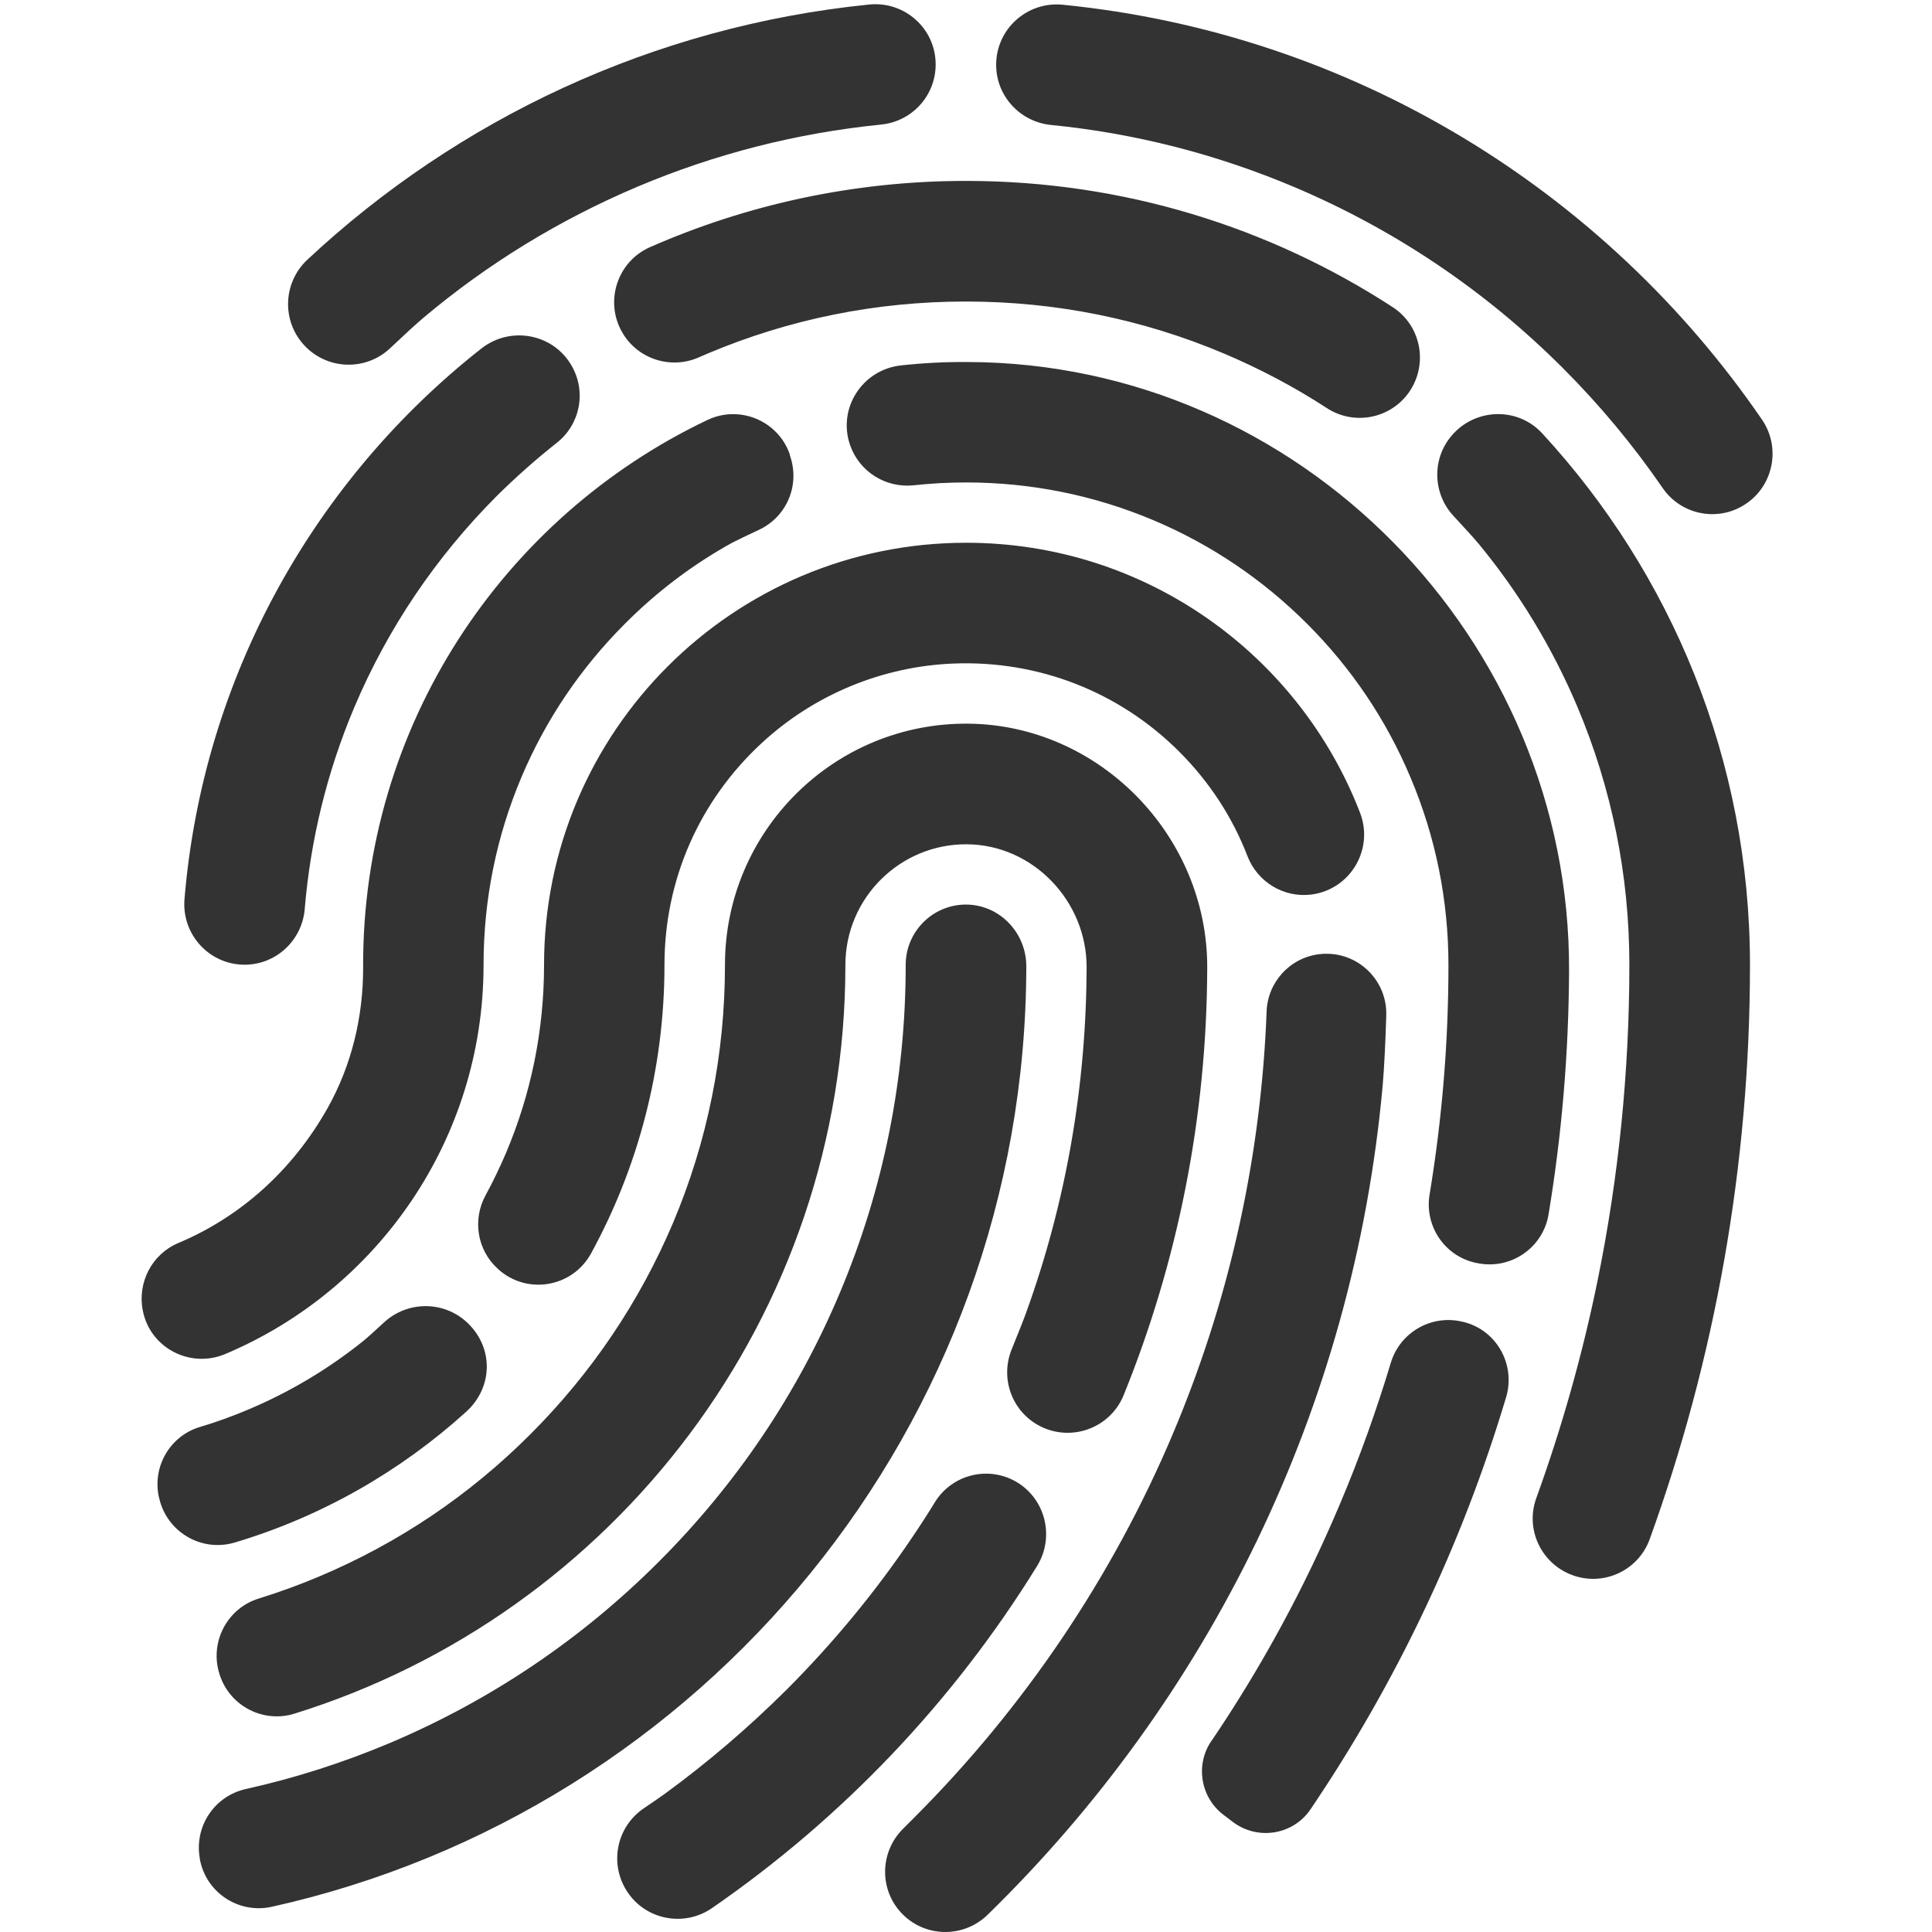 <?xml version="1.0" standalone="no"?><!DOCTYPE svg PUBLIC "-//W3C//DTD SVG 1.1//EN" "http://www.w3.org/Graphics/SVG/1.1/DTD/svg11.dtd"><svg class="icon" width="200px" height="200.00px" viewBox="0 0 1024 1024" version="1.1" xmlns="http://www.w3.org/2000/svg"><path fill="#333333" d="M162.102 183.889c12.286 12.286 32.163 12.586 44.749 0.599 6.892-6.493 13.684-12.785 17.48-15.982 34.161-28.767 72.217-52.04 113.47-69.52 41.353-17.48 84.603-28.467 129.152-32.962 16.381-1.598 28.967-15.282 28.967-31.863 0-18.978-16.381-33.661-35.26-31.764C346.09 13.984 242.609 63.227 162.901 137.642c-13.285 12.486-13.684 33.362-0.799 46.247zM527.982 34.361c0 16.481 12.586 30.165 28.967 31.863 44.549 4.395 87.799 15.482 129.152 32.962 53.239 22.574 101.184 54.837 142.237 95.89 19.677 19.677 37.357 40.953 52.939 63.627 9.389 13.684 27.868 17.879 42.251 9.489 16.082-9.289 20.876-30.365 10.388-45.747C850.911 101.284 717.065 17.78 563.141 2.497 544.363 0.699 527.982 15.382 527.982 34.361zM329.809 176.198c-9.489-16.381-2.697-37.457 14.583-45.148C395.733 108.475 452.368 95.89 512 95.89c83.404 0 161.015 24.572 226.04 66.823 16.082 10.388 19.378 32.463 7.192 47.246-10.388 12.486-28.467 15.183-42.052 6.293-17.18-11.187-35.359-20.776-54.438-28.867-43.25-18.279-89.297-27.568-136.843-27.568s-93.493 9.289-136.843 27.568c-1.498 0.699-3.096 1.299-4.595 1.998-14.883 6.592-32.463 0.999-40.653-13.185zM927.523 511.413c0 106.877-18.778 209.36-53.139 304.351-6.093 16.881-24.871 25.371-41.552 18.878-16.181-6.293-24.472-24.272-18.579-40.553 13.584-37.557 24.472-76.113 32.463-115.168C857.903 624.183 863.596 567.848 863.596 511.413c0-47.446-9.289-93.493-27.568-136.843-13.285-31.364-30.765-60.231-52.34-86.401-2.697-3.196-7.791-8.79-13.185-14.583-11.087-11.786-11.687-30.065-1.299-42.451 12.386-14.883 35.16-15.682 48.245-1.398C885.771 303.851 927.523 402.738 927.523 511.413zM418.807 241.822c5.294 15.382-1.898 32.263-16.681 39.055-5.993 2.797-11.387 5.394-14.084 6.792-20.776 11.487-39.854 25.87-56.835 42.951-23.473 23.473-41.952 50.842-54.837 81.307-13.285 31.464-20.077 64.925-20.077 99.486 0 92.793-56.535 172.402-136.943 206.263-18.579 7.791-39.754-3.196-43.65-22.974-2.997-14.883 4.794-29.966 18.778-35.859 32.563-13.684 60.431-38.156 79.309-71.818 12.685-22.674 18.778-48.444 18.679-74.415-0.499-127.953 74.215-238.426 182.391-289.967 17.08-8.191 37.557 0.3 43.75 18.179 0 0.4 0.1 0.699 0.2 0.999zM798.271 740.55c-23.473 78.51-58.733 152.025-103.681 218.449-9.289 13.684-28.168 16.581-41.253 6.592l-4.994-3.796c-12.086-9.289-14.883-26.47-6.293-39.055l0.2-0.2c26.569-39.255 49.343-81.307 67.722-124.857 10.488-24.672 19.478-49.843 27.169-75.314 4.794-15.982 21.076-25.571 37.357-21.975 18.179 3.696 29.067 22.374 23.773 40.154zM831.633 514.609c-0.2 43.95-3.896 87.1-10.888 129.152-2.997 17.78-20.277 29.466-37.956 25.671l-0.599-0.1c-16.581-3.596-27.269-19.578-24.472-36.258 6.592-39.854 9.989-80.408 9.989-121.461 0-34.56-6.792-68.022-20.077-99.486-12.885-30.665-31.364-58.033-54.837-81.506-23.473-23.473-50.842-41.952-81.307-54.837-31.464-13.285-64.925-20.077-99.486-20.077-9.289 0-18.479 0.499-27.668 1.498-14.883 1.598-28.867-7.192-33.761-21.276-6.792-19.478 6.493-40.054 26.969-42.251 11.687-1.299 23.673-1.898 35.659-1.798 175.698 0.599 319.134 147.031 318.434 322.729zM247.204 700.596c14.483 13.185 14.383 34.56-0.2 47.745-34.76 31.464-76.412 55.436-122.559 69.221-17.78 5.294-36.258-5.693-40.154-23.873l-0.1-0.3c-3.496-16.181 5.993-32.363 21.775-37.057 8.79-2.597 17.48-5.793 25.97-9.389 21.775-9.189 41.952-21.276 60.331-35.959 2.397-1.898 6.592-5.793 11.287-10.088 12.386-11.387 31.264-11.487 43.65-0.3zM505.308 351.696c-37.657 1.498-73.815 16.481-101.483 42.052C370.562 424.413 352.183 466.464 352.183 511.413c0 55.336-14.084 107.477-38.855 152.825-9.889 18.179-34.061 22.274-49.343 8.39l-0.2-0.2c-10.888-9.889-13.485-25.97-6.393-38.955 3.995-7.292 7.591-14.883 10.887-22.574 13.285-31.464 20.077-64.925 20.077-99.486 0-123.558 100.185-223.743 223.743-223.743 95.191 0 176.497 59.432 208.76 143.136 7.491 19.478-5.294 40.853-26.07 43.35-14.483 1.698-28.268-6.692-33.561-20.277-7.891-20.576-20.177-39.455-36.158-55.436-31.764-31.764-74.614-48.544-119.763-46.746zM734.744 538.282c-0.4 13.684-1.099 27.968-1.898 37.057-15.482 171.803-92.793 325.826-209.46 439.595-12.586 12.186-32.563 12.086-44.948-0.3-12.586-12.586-12.386-33.062 0.4-45.548l5.693-5.693c28.967-28.967 55.237-60.83 78.11-94.691 23.074-34.161 42.951-70.719 58.932-108.575 29.167-69.021 45.747-141.837 49.443-216.851 0.1-1.998 0.2-4.395 0.3-6.992 0.499-15.682 12.386-28.767 28.068-30.565 1.299-0.2 2.497-0.2 3.796-0.2 17.58 0 32.163 14.683 31.564 32.762zM549.657 830.047c-44.249 71.718-103.082 133.547-172.302 181.292-14.883 10.288-35.459 6.193-45.148-9.09-9.389-14.683-5.394-34.061 9.09-43.85 4.994-3.396 9.09-6.193 10.987-7.591 22.874-16.681 44.549-35.26 64.626-55.237 24.572-24.572 46.946-51.641 66.424-80.508 4.195-6.193 8.29-12.486 12.186-18.878 9.09-14.683 28.168-19.478 43.15-10.788 15.482 9.09 20.476 29.266 10.987 44.649zM639.853 512.811c-0.2 80.108-15.882 156.52-44.249 226.54-7.292 18.079-28.867 25.471-45.747 15.782-13.884-7.991-19.677-24.971-13.684-39.854 3.296-8.191 6.493-16.082 7.791-19.777 21.076-58.433 31.764-119.763 31.963-182.79 0.1-35.16-28.467-65.025-63.527-65.225-35.459-0.2-64.326 28.567-64.326 63.927 0 186.486-122.859 344.305-291.965 396.844-17.28 5.394-35.559-4.794-40.154-22.274l-0.1-0.3c-4.295-16.481 5.094-33.462 21.375-38.456 10.888-3.396 21.675-7.292 32.263-11.786 41.852-17.68 79.509-43.051 111.772-75.413 32.263-32.263 57.634-69.92 75.413-111.772 18.279-43.25 27.568-89.297 27.568-136.843 0-71.018 57.933-128.552 129.052-127.853 69.62 0.699 126.754 59.632 126.555 129.252zM543.963 512.112c-0.3 243.82-171.303 447.686-399.941 498.528-17.68 3.896-35.06-7.691-38.156-25.571v-0.3c-2.897-16.781 7.791-32.862 24.472-36.558 26.07-5.793 51.641-13.984 76.512-24.472 53.239-22.574 101.184-54.837 142.237-95.89 41.153-41.153 73.416-88.998 95.89-142.237C468.25 630.476 480.037 571.844 480.037 511.413c0-17.879 14.683-32.363 32.663-31.963 17.48 0.4 31.264 15.183 31.264 32.663zM302.94 193.778c7.991 13.784 4.595 31.264-7.991 41.053-10.987 8.69-21.575 18.079-31.664 28.068-32.263 32.363-57.634 69.92-75.413 111.772-14.483 34.261-23.273 70.219-26.37 107.177-1.398 16.581-15.183 29.466-31.863 29.466-18.679 0-33.362-15.982-31.863-34.66 9.789-118.364 69.32-222.744 157.519-292.065 15.482-11.986 37.956-7.691 47.645 9.189z" /></svg>